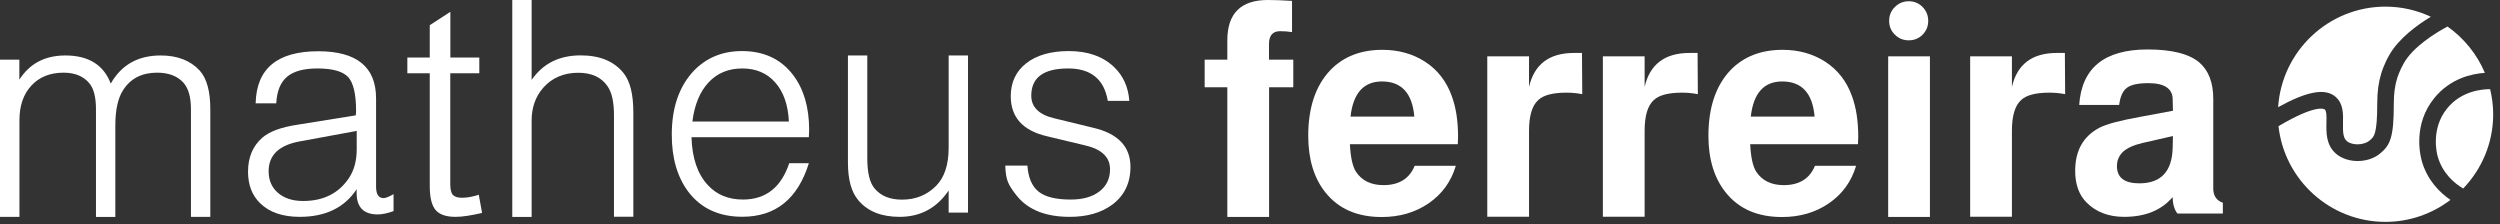<svg width="279" height="25" viewBox="0 0 279 25" fill="none" xmlns="http://www.w3.org/2000/svg">
<rect x="0" y="0" width="279" height="25" fill="#333333" stroke="none"/>
<path d="M0 6.66H2.16V8.89C3.31 7.09 5.02 6.19 7.29 6.19C9.88 6.19 11.57 7.24 12.36 9.33C13.55 7.23 15.41 6.19 17.93 6.19C19.8 6.19 21.25 6.75 22.29 7.88C23.08 8.76 23.47 10.19 23.47 12.17V24.2H21.31V12.17C21.31 10.86 21.04 9.89 20.5 9.26C19.82 8.49 18.83 8.11 17.53 8.11C15.84 8.11 14.58 8.75 13.75 10.04C13.16 10.94 12.87 12.27 12.87 14.03V24.21H10.71V12.17C10.71 10.86 10.47 9.92 10 9.33C9.35 8.52 8.38 8.11 7.1 8.11C5.59 8.11 4.39 8.59 3.5 9.55C2.61 10.51 2.17 11.8 2.17 13.42V24.2H0V6.66Z" fill="white"/>
<path d="M30.83 11.53H28.53C28.62 7.65 30.95 5.72 35.52 5.72C39.82 5.72 41.97 7.48 41.97 10.99V20.83C41.97 21.69 42.25 22.11 42.81 22.11C43.03 22.11 43.41 21.96 43.92 21.67V23.56C43.22 23.81 42.64 23.93 42.16 23.93C40.58 23.93 39.8 23.13 39.8 21.53V21.12C38.45 23.17 36.33 24.2 33.45 24.2C31.54 24.2 30.06 23.69 29.03 22.68C28.13 21.8 27.68 20.63 27.68 19.16C27.68 17.56 28.21 16.3 29.27 15.37C30.08 14.67 31.39 14.19 33.19 13.92L39.71 12.87C39.73 12.71 39.74 12.56 39.74 12.4C39.74 10.51 39.44 9.24 38.85 8.6C38.25 7.96 37.11 7.64 35.42 7.64C33.89 7.64 32.76 7.95 32.03 8.57C31.3 9.19 30.9 10.18 30.83 11.53ZM39.81 14.61L33.56 15.76C31.17 16.17 29.98 17.28 29.98 19.11C29.98 20.12 30.33 20.93 31.03 21.53C31.73 22.13 32.66 22.43 33.83 22.43C36.08 22.43 37.78 21.59 38.93 19.89C39.51 19.03 39.81 17.95 39.81 16.65V14.61Z" fill="white"/>
<path d="M53.49 6.42V8.18H50.25V20.55C50.25 21.14 50.35 21.54 50.54 21.75C50.73 21.96 51.07 22.07 51.57 22.07C52.13 22.07 52.75 21.96 53.43 21.73L53.8 23.76C52.58 24.05 51.59 24.2 50.83 24.2C49.77 24.2 49.03 23.94 48.6 23.42C48.17 22.9 47.96 22.01 47.96 20.75V8.18H45.46V6.42H47.96V2.81L50.26 1.32V6.42H53.5H53.49Z" fill="white"/>
<path d="M57.17 24.21V0H59.33V8.92C60.59 7.09 62.41 6.18 64.8 6.18C66.94 6.18 68.54 6.84 69.6 8.17C70.32 9.07 70.68 10.53 70.68 12.53V24.19H68.52V12.85C68.52 11.39 68.28 10.31 67.81 9.64C67.13 8.63 66.04 8.12 64.53 8.12C62.91 8.12 61.6 8.68 60.61 9.81C59.75 10.8 59.33 12.02 59.33 13.46V24.21H57.17Z" fill="white"/>
<path d="M90.27 15.31H77.17C77.24 17.65 77.85 19.43 78.99 20.65C79.98 21.73 81.29 22.27 82.91 22.27C85.45 22.27 87.18 20.92 88.08 18.21H90.27C89.03 22.2 86.56 24.19 82.84 24.19C80.25 24.19 78.25 23.27 76.83 21.42C75.59 19.77 74.97 17.65 74.97 15.03C74.97 12.03 75.78 9.67 77.4 7.93C78.82 6.44 80.62 5.7 82.8 5.7C85.25 5.7 87.16 6.59 88.51 8.37C89.7 9.93 90.3 11.97 90.3 14.49C90.3 14.65 90.29 14.92 90.27 15.3V15.31ZM88.04 13.55C87.95 11.7 87.44 10.25 86.52 9.21C85.6 8.16 84.37 7.64 82.84 7.64C81.31 7.64 80.06 8.15 79.09 9.18C78.12 10.21 77.51 11.67 77.27 13.56H88.04V13.55Z" fill="white"/>
<path d="M108.03 23.73H105.87V21.26C104.54 23.22 102.72 24.2 100.4 24.2C98.37 24.2 96.84 23.59 95.81 22.37C95.02 21.47 94.63 20.06 94.63 18.14V6.19H96.79V17.68C96.79 19.3 97.07 20.43 97.63 21.06C98.31 21.87 99.32 22.28 100.67 22.28C102.18 22.28 103.44 21.77 104.45 20.76C105.4 19.81 105.87 18.39 105.87 16.5V6.19H108.03V23.73Z" fill="white"/>
<path d="M126.03 11.26H123.63C123.23 8.85 121.75 7.64 119.21 7.64C116.46 7.64 115.09 8.65 115.09 10.68C115.09 11.96 115.96 12.81 117.69 13.21L122.01 14.26C124.78 14.91 126.16 16.37 126.16 18.62C126.16 20.45 125.46 21.87 124.07 22.88C122.85 23.76 121.29 24.2 119.38 24.2C116.75 24.2 114.8 23.44 113.54 21.93C113.02 21.3 112.67 20.76 112.49 20.32C112.31 19.88 112.21 19.27 112.19 18.48H114.66C114.75 19.83 115.17 20.8 115.91 21.39C116.65 21.98 117.85 22.27 119.49 22.27C120.84 22.27 121.91 21.97 122.7 21.36C123.49 20.75 123.88 19.93 123.88 18.89C123.88 17.54 122.95 16.65 121.08 16.22L116.82 15.2C114.14 14.57 112.8 13.08 112.8 10.74C112.8 9.19 113.38 7.96 114.54 7.05C115.7 6.15 117.28 5.7 119.28 5.7C121.4 5.7 123.07 6.29 124.31 7.46C125.35 8.45 125.92 9.71 126.03 11.25V11.26Z" fill="white"/>
<path d="M144.33 6.66V9.74H141.63V24.21H136.97V9.74H134.44V6.66H136.97V4.5C136.97 1.5 138.48 0 141.49 0C142.21 0 143.11 0.03 144.19 0.1V3.58C143.74 3.51 143.3 3.48 142.87 3.48C142.04 3.48 141.62 3.95 141.62 4.9V6.66H144.33Z" fill="white"/>
<path d="M162.67 16.09H150.65C150.72 17.53 150.94 18.56 151.33 19.17C151.98 20.16 153.01 20.66 154.4 20.66C156.13 20.66 157.29 19.94 157.88 18.5H162.47C161.95 20.26 160.94 21.65 159.45 22.68C157.95 23.71 156.2 24.22 154.2 24.22C151.48 24.22 149.38 23.31 147.92 21.48C146.64 19.88 146 17.77 146 15.16C146 11.98 146.83 9.53 148.5 7.79C149.96 6.3 151.89 5.56 154.27 5.56C156.09 5.56 157.69 6.01 159.07 6.91C160.44 7.81 161.42 9.07 162.01 10.7C162.48 11.96 162.72 13.48 162.72 15.26C162.72 15.49 162.71 15.77 162.69 16.1L162.67 16.09ZM157.84 13.01C157.61 10.4 156.41 9.09 154.23 9.09C152.18 9.09 151.01 10.4 150.72 13.01H157.85H157.84Z" fill="white"/>
<path d="M165.98 6.29H170.64V9.7C171.22 7.18 172.89 5.91 175.64 5.91H176.55L176.58 10.51C176.02 10.4 175.43 10.34 174.82 10.34C173.29 10.34 172.23 10.62 171.65 11.18C170.97 11.81 170.64 12.95 170.64 14.59V24.19H165.98V6.29Z" fill="white"/>
<path d="M178.88 6.29H183.54V9.7C184.12 7.18 185.79 5.91 188.54 5.91H189.45L189.48 10.51C188.92 10.4 188.33 10.34 187.72 10.34C186.19 10.34 185.13 10.62 184.55 11.18C183.87 11.81 183.54 12.95 183.54 14.59V24.19H178.88V6.29Z" fill="white"/>
<path d="M207.34 16.09H195.32C195.39 17.53 195.61 18.56 196 19.17C196.65 20.16 197.68 20.66 199.07 20.66C200.8 20.66 201.96 19.94 202.55 18.5H207.14C206.62 20.26 205.61 21.65 204.12 22.68C202.63 23.71 200.87 24.22 198.87 24.22C196.15 24.22 194.05 23.31 192.59 21.48C191.31 19.88 190.66 17.77 190.66 15.16C190.66 11.98 191.49 9.53 193.16 7.79C194.62 6.3 196.55 5.56 198.93 5.56C200.75 5.56 202.35 6.01 203.73 6.91C205.1 7.81 206.08 9.07 206.67 10.7C207.14 11.96 207.38 13.48 207.38 15.26C207.38 15.49 207.37 15.77 207.35 16.1L207.34 16.09ZM202.51 13.01C202.28 10.4 201.08 9.09 198.9 9.09C196.85 9.09 195.68 10.4 195.39 13.01H202.52H202.51Z" fill="white"/>
<path d="M215.38 6.29V24.21H210.72V6.29H215.38ZM213.02 0.14C213.63 0.14 214.14 0.35 214.56 0.78C214.98 1.21 215.19 1.73 215.19 2.33C215.19 2.93 214.98 3.45 214.56 3.87C214.14 4.29 213.63 4.5 213.02 4.5C212.41 4.5 211.89 4.29 211.47 3.87C211.04 3.45 210.83 2.94 210.83 2.33C210.83 1.72 211.04 1.2 211.47 0.78C211.9 0.35 212.42 0.14 213.02 0.14Z" fill="white"/>
<path d="M219.87 6.29H224.53V9.7C225.11 7.18 226.78 5.91 229.53 5.91H230.44L230.47 10.51C229.91 10.4 229.32 10.34 228.71 10.34C227.18 10.34 226.12 10.62 225.54 11.18C224.86 11.81 224.53 12.95 224.53 14.59V24.19H219.87V6.29Z" fill="white"/>
<path d="M248.07 22.65V23.83H243C242.66 23.4 242.48 22.79 242.46 22C241.22 23.46 239.42 24.2 237.06 24.2C235.33 24.2 233.93 23.67 232.87 22.61C232.01 21.75 231.59 20.57 231.59 19.06C231.59 16.81 232.49 15.21 234.29 14.26C235.06 13.85 236.58 13.45 238.85 13.04L242.5 12.36L242.47 11.07C242.45 9.88 241.55 9.28 239.77 9.28C238.62 9.28 237.82 9.45 237.36 9.8C236.9 10.15 236.61 10.79 236.5 11.71H232.04C232.31 7.59 234.85 5.52 239.67 5.52C242.33 5.52 244.24 5.99 245.41 6.94C246.47 7.84 247 9.2 247 11.03V21.04C247 21.85 247.36 22.38 248.08 22.63L248.07 22.65ZM242.5 15.18L239.09 15.96C238.12 16.19 237.4 16.51 236.93 16.94C236.48 17.37 236.25 17.9 236.25 18.53C236.25 19.82 237.08 20.46 238.75 20.46C241.16 20.46 242.4 19.14 242.47 16.5L242.5 15.18Z" fill="white"/>
<path d="M270.26 17.92C270.08 17.27 269.29 13.86 271.67 10.94C273.44 8.76 275.83 8.23 277.31 8.13C276.43 6.04 274.97 4.25 273.14 2.96C271.81 3.67 269.33 5.19 268.26 7.06C267.79 7.88 267.52 8.74 267.52 8.75C267.27 9.55 267.15 10.46 267.15 11.53C267.15 15.31 266.77 16.21 265.57 17.17C264.9 17.71 264 17.97 263.11 17.97C262.22 17.97 261.31 17.69 260.68 17.14C259.58 16.17 259.61 14.79 259.63 13.68C259.64 13.08 259.66 12.41 259.45 12.22C259.42 12.19 258.57 11.54 254.28 14.08C254.94 20.08 260.04 24.76 266.22 24.76C268.94 24.76 271.45 23.84 273.47 22.31C272.23 21.46 270.86 20.07 270.26 17.93V17.92Z" fill="white"/>
<path d="M260.66 10.82C261.53 11.57 261.5 12.71 261.48 13.71C261.46 14.72 261.48 15.37 261.9 15.74C262.47 16.24 263.76 16.23 264.41 15.71C264.96 15.27 265.3 15 265.3 11.51C265.3 10.25 265.45 9.16 265.75 8.18C265.76 8.14 266.07 7.13 266.65 6.13C267.7 4.29 269.74 2.8 271.28 1.87C269.74 1.15 268.03 0.74 266.22 0.74C259.86 0.74 254.64 5.71 254.24 11.96C257.48 10.17 259.51 9.81 260.66 10.81V10.82Z" fill="white"/>
<path d="M277.89 9.95C276.87 9.95 274.64 10.2 273.1 12.1C271.26 14.36 271.95 17.12 272.04 17.43C272.56 19.3 273.85 20.42 274.89 21.04C276.96 18.88 278.24 15.97 278.24 12.75C278.24 11.79 278.11 10.85 277.9 9.95H277.89Z" fill="white"/>
</svg>
